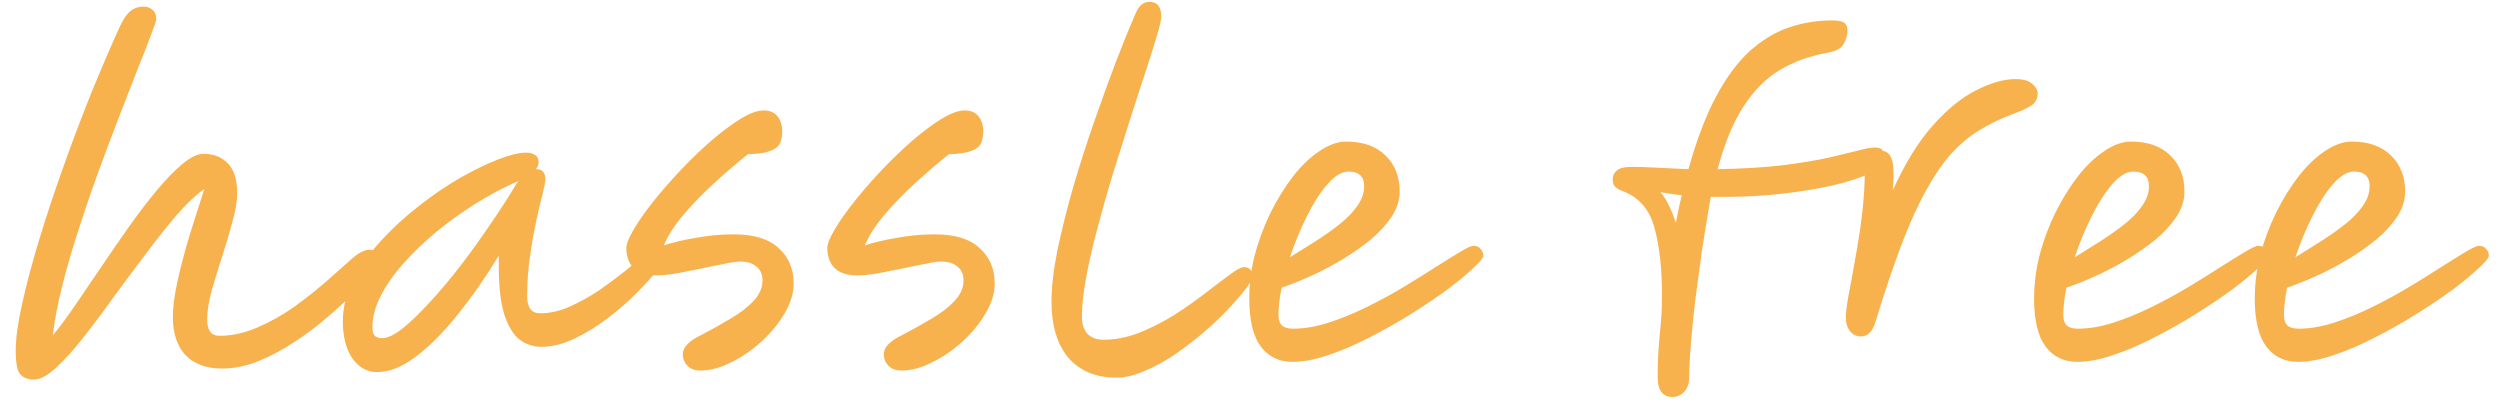 <svg width="152" height="25" viewBox="0 0 152 25" fill="none" xmlns="http://www.w3.org/2000/svg">
<path d="M2.06 23.08C1.708 23.08 1.436 22.976 1.244 22.768C1.052 22.576 0.956 22.088 0.956 21.304C0.956 20.584 1.084 19.648 1.34 18.496C1.596 17.328 1.94 16.032 2.372 14.608C2.804 13.184 3.292 11.712 3.836 10.192C4.38 8.656 4.948 7.152 5.54 5.68C6.148 4.192 6.732 2.832 7.292 1.6C7.5 1.152 7.716 0.84 7.94 0.664C8.164 0.488 8.428 0.4 8.732 0.4C8.94 0.4 9.116 0.464 9.26 0.592C9.42 0.704 9.5 0.896 9.5 1.168C9.5 1.264 9.396 1.576 9.188 2.104C8.996 2.632 8.724 3.328 8.372 4.192C8.036 5.056 7.66 6.024 7.244 7.096C6.828 8.168 6.404 9.296 5.972 10.48C5.54 11.664 5.132 12.856 4.748 14.056C4.364 15.24 4.036 16.376 3.764 17.464C3.492 18.552 3.308 19.528 3.212 20.392C3.596 19.928 4.036 19.336 4.532 18.616C5.028 17.896 5.556 17.12 6.116 16.288C6.676 15.456 7.244 14.632 7.82 13.816C8.396 13 8.964 12.256 9.524 11.584C10.084 10.912 10.604 10.376 11.084 9.976C11.58 9.56 12.012 9.352 12.38 9.352C12.988 9.352 13.476 9.544 13.844 9.928C14.228 10.296 14.42 10.904 14.42 11.752C14.42 12.232 14.324 12.808 14.132 13.48C13.956 14.152 13.748 14.856 13.508 15.592C13.268 16.328 13.052 17.032 12.86 17.704C12.684 18.376 12.596 18.952 12.596 19.432C12.596 20.088 12.844 20.416 13.34 20.416C14.108 20.416 14.876 20.248 15.644 19.912C16.428 19.576 17.172 19.16 17.876 18.664C18.58 18.152 19.228 17.64 19.82 17.128C20.412 16.6 20.916 16.152 21.332 15.784C21.78 15.384 22.156 15.184 22.46 15.184C22.844 15.184 23.036 15.384 23.036 15.784C23.036 15.896 23.012 16.024 22.964 16.168C22.916 16.312 22.788 16.496 22.58 16.72C22.324 17.008 21.956 17.384 21.476 17.848C21.012 18.312 20.468 18.808 19.844 19.336C19.236 19.864 18.572 20.36 17.852 20.824C17.148 21.288 16.42 21.672 15.668 21.976C14.932 22.264 14.212 22.408 13.508 22.408C12.548 22.408 11.804 22.136 11.276 21.592C10.764 21.032 10.508 20.264 10.508 19.288C10.508 18.68 10.604 17.944 10.796 17.08C10.988 16.216 11.228 15.304 11.516 14.344C11.82 13.368 12.124 12.416 12.428 11.488C11.916 11.84 11.356 12.368 10.748 13.072C10.156 13.76 9.532 14.544 8.876 15.424C8.22 16.288 7.564 17.168 6.908 18.064C6.268 18.96 5.644 19.792 5.036 20.56C4.444 21.312 3.892 21.92 3.38 22.384C2.868 22.848 2.428 23.08 2.06 23.08ZM22.932 22.624C22.324 22.624 21.82 22.344 21.42 21.784C21.036 21.208 20.844 20.464 20.844 19.552C20.844 18.704 21.052 17.864 21.468 17.032C21.9 16.2 22.468 15.4 23.172 14.632C23.876 13.864 24.644 13.16 25.476 12.52C26.308 11.864 27.14 11.296 27.972 10.816C28.82 10.336 29.596 9.96 30.3 9.688C31.004 9.416 31.564 9.28 31.98 9.28C32.204 9.28 32.388 9.328 32.532 9.424C32.676 9.504 32.748 9.656 32.748 9.88C32.748 10.024 32.692 10.16 32.58 10.288C32.596 10.288 32.612 10.288 32.628 10.288C32.98 10.288 33.156 10.496 33.156 10.912C33.156 11.056 33.1 11.352 32.988 11.8C32.876 12.232 32.748 12.776 32.604 13.432C32.46 14.088 32.332 14.816 32.22 15.616C32.108 16.4 32.052 17.2 32.052 18.016C32.052 18.704 32.316 19.048 32.844 19.048C33.436 19.048 34.036 18.912 34.644 18.64C35.252 18.368 35.844 18.04 36.42 17.656C36.996 17.256 37.524 16.864 38.004 16.48C38.484 16.08 38.892 15.744 39.228 15.472C39.564 15.2 39.804 15.064 39.948 15.064C40.076 15.064 40.188 15.104 40.284 15.184C40.38 15.264 40.428 15.392 40.428 15.568C40.428 15.728 40.268 16.016 39.948 16.432C39.628 16.848 39.204 17.32 38.676 17.848C38.148 18.376 37.556 18.888 36.9 19.384C36.244 19.88 35.572 20.288 34.884 20.608C34.196 20.928 33.54 21.088 32.916 21.088C32.436 21.088 31.996 20.944 31.596 20.656C31.212 20.352 30.9 19.84 30.66 19.12C30.436 18.4 30.324 17.408 30.324 16.144V15.544C29.54 16.84 28.716 18.024 27.852 19.096C27.004 20.168 26.156 21.024 25.308 21.664C24.476 22.304 23.684 22.624 22.932 22.624ZM31.524 11.008C31.444 11.04 31.332 11.088 31.188 11.152C30.452 11.488 29.684 11.904 28.884 12.4C28.1 12.896 27.332 13.448 26.58 14.056C25.844 14.664 25.18 15.296 24.588 15.952C23.996 16.608 23.524 17.272 23.172 17.944C22.82 18.616 22.644 19.272 22.644 19.912C22.644 20.12 22.684 20.28 22.764 20.392C22.86 20.504 23.02 20.56 23.244 20.56C23.564 20.56 23.98 20.36 24.492 19.96C25.004 19.544 25.564 19 26.172 18.328C26.796 17.656 27.42 16.912 28.044 16.096C28.668 15.28 29.26 14.456 29.82 13.624C30.396 12.792 30.892 12.024 31.308 11.32C31.372 11.208 31.444 11.104 31.524 11.008ZM42.592 22.528C42.24 22.528 41.968 22.424 41.776 22.216C41.6 22.024 41.512 21.8 41.512 21.544C41.512 21.32 41.608 21.112 41.8 20.92C42.008 20.712 42.288 20.528 42.64 20.368C43.28 20.032 43.88 19.696 44.44 19.36C45.016 19.024 45.48 18.664 45.832 18.28C46.184 17.896 46.36 17.488 46.36 17.056C46.36 16.688 46.24 16.408 46 16.216C45.76 16.008 45.432 15.904 45.016 15.904C44.776 15.904 44.44 15.952 44.008 16.048C43.576 16.128 43.104 16.224 42.592 16.336C42.096 16.432 41.608 16.528 41.128 16.624C40.648 16.704 40.24 16.744 39.904 16.744C39.296 16.744 38.84 16.6 38.536 16.312C38.232 16.008 38.08 15.6 38.08 15.088C38.08 14.832 38.232 14.448 38.536 13.936C38.84 13.424 39.24 12.856 39.736 12.232C40.248 11.592 40.808 10.952 41.416 10.312C42.024 9.672 42.64 9.08 43.264 8.536C43.904 7.992 44.496 7.552 45.04 7.216C45.6 6.88 46.064 6.712 46.432 6.712C46.8 6.712 47.08 6.832 47.272 7.072C47.464 7.312 47.56 7.616 47.56 7.984C47.56 8.272 47.512 8.52 47.416 8.728C47.32 8.92 47.12 9.072 46.816 9.184C46.528 9.296 46.08 9.36 45.472 9.376C44.848 9.872 44.184 10.44 43.48 11.08C42.792 11.704 42.16 12.352 41.584 13.024C41.024 13.68 40.616 14.312 40.36 14.92C40.888 14.744 41.528 14.592 42.28 14.464C43.048 14.32 43.824 14.248 44.608 14.248C45.84 14.248 46.752 14.528 47.344 15.088C47.952 15.632 48.256 16.352 48.256 17.248C48.256 17.824 48.072 18.424 47.704 19.048C47.352 19.656 46.888 20.224 46.312 20.752C45.736 21.28 45.12 21.704 44.464 22.024C43.808 22.36 43.184 22.528 42.592 22.528ZM54.814 22.528C54.462 22.528 54.19 22.424 53.998 22.216C53.822 22.024 53.734 21.8 53.734 21.544C53.734 21.32 53.83 21.112 54.022 20.92C54.23 20.712 54.51 20.528 54.862 20.368C55.502 20.032 56.102 19.696 56.662 19.36C57.238 19.024 57.702 18.664 58.054 18.28C58.406 17.896 58.582 17.488 58.582 17.056C58.582 16.688 58.462 16.408 58.222 16.216C57.982 16.008 57.654 15.904 57.238 15.904C56.998 15.904 56.662 15.952 56.23 16.048C55.798 16.128 55.326 16.224 54.814 16.336C54.318 16.432 53.83 16.528 53.35 16.624C52.87 16.704 52.462 16.744 52.126 16.744C51.518 16.744 51.062 16.6 50.758 16.312C50.454 16.008 50.302 15.6 50.302 15.088C50.302 14.832 50.454 14.448 50.758 13.936C51.062 13.424 51.462 12.856 51.958 12.232C52.47 11.592 53.03 10.952 53.638 10.312C54.246 9.672 54.862 9.08 55.486 8.536C56.126 7.992 56.718 7.552 57.262 7.216C57.822 6.88 58.286 6.712 58.654 6.712C59.022 6.712 59.302 6.832 59.494 7.072C59.686 7.312 59.782 7.616 59.782 7.984C59.782 8.272 59.734 8.52 59.638 8.728C59.542 8.92 59.342 9.072 59.038 9.184C58.75 9.296 58.302 9.36 57.694 9.376C57.07 9.872 56.406 10.44 55.702 11.08C55.014 11.704 54.382 12.352 53.806 13.024C53.246 13.68 52.838 14.312 52.582 14.92C53.11 14.744 53.75 14.592 54.502 14.464C55.27 14.32 56.046 14.248 56.83 14.248C58.062 14.248 58.974 14.528 59.566 15.088C60.174 15.632 60.478 16.352 60.478 17.248C60.478 17.824 60.294 18.424 59.926 19.048C59.574 19.656 59.11 20.224 58.534 20.752C57.958 21.28 57.342 21.704 56.686 22.024C56.03 22.36 55.406 22.528 54.814 22.528ZM67.868 22.96C66.636 22.96 65.668 22.56 64.964 21.76C64.276 20.944 63.932 19.808 63.932 18.352C63.932 17.456 64.052 16.408 64.292 15.208C64.548 13.992 64.868 12.712 65.252 11.368C65.652 10.008 66.084 8.664 66.548 7.336C67.012 6.008 67.46 4.776 67.892 3.64C68.34 2.488 68.732 1.528 69.068 0.76C69.26 0.328 69.532 0.112 69.884 0.112C70.364 0.112 70.604 0.408 70.604 1C70.604 1.192 70.516 1.584 70.34 2.176C70.164 2.768 69.932 3.504 69.644 4.384C69.356 5.248 69.044 6.208 68.708 7.264C68.372 8.32 68.028 9.408 67.676 10.528C67.34 11.632 67.028 12.728 66.74 13.816C66.452 14.888 66.22 15.896 66.044 16.84C65.868 17.784 65.78 18.592 65.78 19.264C65.78 19.696 65.892 20.04 66.116 20.296C66.356 20.536 66.676 20.656 67.076 20.656C67.812 20.656 68.548 20.512 69.284 20.224C70.036 19.92 70.756 19.552 71.444 19.12C72.132 18.672 72.756 18.232 73.316 17.8C73.892 17.352 74.38 16.984 74.78 16.696C75.18 16.392 75.46 16.24 75.62 16.24C75.972 16.24 76.148 16.432 76.148 16.816C76.148 16.944 76.02 17.184 75.764 17.536C75.508 17.872 75.164 18.272 74.732 18.736C74.3 19.2 73.796 19.68 73.22 20.176C72.66 20.656 72.068 21.112 71.444 21.544C70.836 21.96 70.22 22.296 69.596 22.552C68.988 22.824 68.412 22.96 67.868 22.96ZM85.1 11.656C85.1 12.168 84.94 12.672 84.62 13.168C84.3 13.648 83.876 14.112 83.348 14.56C82.82 14.992 82.236 15.4 81.596 15.784C80.956 16.168 80.316 16.504 79.676 16.792C79.036 17.08 78.452 17.312 77.924 17.488C77.796 18.112 77.732 18.664 77.732 19.144C77.732 19.448 77.804 19.664 77.948 19.792C78.092 19.92 78.316 19.984 78.62 19.984C79.292 19.984 80.004 19.864 80.756 19.624C81.508 19.384 82.276 19.072 83.06 18.688C83.844 18.304 84.596 17.896 85.316 17.464C86.036 17.032 86.692 16.624 87.284 16.24C87.892 15.856 88.396 15.544 88.796 15.304C89.196 15.064 89.46 14.944 89.588 14.944C89.78 14.944 89.924 15.008 90.02 15.136C90.132 15.248 90.188 15.384 90.188 15.544C90.188 15.672 89.988 15.92 89.588 16.288C89.204 16.656 88.684 17.088 88.028 17.584C87.372 18.064 86.636 18.56 85.82 19.072C85.004 19.584 84.156 20.064 83.276 20.512C82.412 20.96 81.572 21.32 80.756 21.592C79.956 21.864 79.236 22 78.596 22C77.764 22 77.116 21.688 76.652 21.064C76.188 20.44 75.956 19.472 75.956 18.16C75.956 17.28 76.068 16.392 76.292 15.496C76.532 14.6 76.852 13.744 77.252 12.928C77.668 12.096 78.124 11.36 78.62 10.72C79.132 10.064 79.668 9.552 80.228 9.184C80.788 8.8 81.332 8.608 81.86 8.608C82.868 8.608 83.66 8.888 84.236 9.448C84.812 10.008 85.1 10.744 85.1 11.656ZM78.428 15.64C78.924 15.336 79.436 15.016 79.964 14.68C80.492 14.344 80.98 14 81.428 13.648C81.876 13.296 82.236 12.928 82.508 12.544C82.796 12.144 82.94 11.736 82.94 11.32C82.94 10.728 82.62 10.432 81.98 10.432C81.58 10.432 81.156 10.688 80.708 11.2C80.276 11.696 79.86 12.344 79.46 13.144C79.06 13.944 78.716 14.776 78.428 15.64ZM101.673 24.136C101.401 24.136 101.185 24.04 101.025 23.848C100.865 23.656 100.785 23.336 100.785 22.888C100.785 22.088 100.825 21.264 100.905 20.416C101.001 19.552 101.049 18.752 101.049 18.016C101.049 16.336 100.897 14.952 100.593 13.864C100.305 12.76 99.673 12.016 98.697 11.632C98.473 11.552 98.313 11.464 98.217 11.368C98.105 11.272 98.049 11.12 98.049 10.912C98.049 10.688 98.137 10.504 98.313 10.36C98.473 10.216 98.777 10.144 99.225 10.144C99.593 10.144 100.081 10.16 100.689 10.192C101.297 10.224 101.953 10.256 102.657 10.288C103.153 8.512 103.713 7.04 104.337 5.872C104.961 4.704 105.641 3.784 106.377 3.112C107.129 2.44 107.921 1.96 108.753 1.672C109.601 1.384 110.481 1.24 111.393 1.24C111.793 1.24 112.049 1.296 112.161 1.408C112.273 1.504 112.329 1.656 112.329 1.864C112.329 2.12 112.249 2.392 112.089 2.68C111.929 2.952 111.601 3.128 111.105 3.208C110.017 3.4 109.049 3.752 108.201 4.264C107.353 4.776 106.617 5.52 105.993 6.496C105.369 7.456 104.849 8.72 104.433 10.288C105.969 10.256 107.289 10.176 108.393 10.048C109.497 9.904 110.417 9.752 111.153 9.592C111.905 9.416 112.505 9.272 112.953 9.16C113.401 9.032 113.745 8.968 113.985 8.968C114.257 8.968 114.425 9.04 114.489 9.184C114.553 9.328 114.585 9.48 114.585 9.64C114.585 9.944 114.297 10.24 113.721 10.528C113.145 10.8 112.385 11.048 111.441 11.272C110.513 11.48 109.489 11.648 108.369 11.776C107.249 11.904 106.145 11.968 105.057 11.968C104.881 11.968 104.705 11.968 104.529 11.968C104.369 11.968 104.201 11.968 104.025 11.968C103.993 12.08 103.969 12.2 103.953 12.328C103.793 13.256 103.633 14.24 103.473 15.28C103.329 16.304 103.193 17.312 103.065 18.304C102.953 19.28 102.865 20.168 102.801 20.968C102.737 21.768 102.705 22.408 102.705 22.888C102.705 23.288 102.609 23.592 102.417 23.8C102.225 24.024 101.977 24.136 101.673 24.136ZM102.249 11.872C101.785 11.824 101.353 11.76 100.953 11.68C101.161 11.92 101.337 12.2 101.481 12.52C101.641 12.84 101.777 13.184 101.889 13.552C102.001 12.96 102.121 12.4 102.249 11.872ZM113.138 20.456C112.882 20.456 112.666 20.352 112.49 20.144C112.314 19.936 112.226 19.648 112.226 19.28C112.226 19.008 112.282 18.56 112.394 17.936C112.522 17.296 112.658 16.552 112.802 15.704C112.962 14.856 113.098 13.976 113.21 13.064C113.322 12.136 113.378 11.248 113.378 10.4C113.378 9.984 113.482 9.68 113.69 9.488C113.914 9.28 114.162 9.176 114.434 9.176C114.69 9.176 114.882 9.336 115.01 9.656C115.138 9.976 115.162 10.616 115.082 11.576C115.818 9.944 116.626 8.632 117.506 7.64C118.402 6.632 119.29 5.912 120.17 5.48C121.05 5.032 121.842 4.808 122.546 4.808C123.01 4.808 123.346 4.904 123.554 5.096C123.778 5.272 123.89 5.472 123.89 5.696C123.89 6 123.762 6.24 123.506 6.416C123.266 6.576 122.842 6.768 122.234 6.992C121.53 7.264 120.882 7.584 120.29 7.952C119.714 8.304 119.162 8.768 118.634 9.344C118.122 9.92 117.618 10.656 117.122 11.552C116.626 12.432 116.13 13.52 115.634 14.816C115.138 16.112 114.61 17.672 114.05 19.496C113.954 19.848 113.826 20.096 113.666 20.24C113.522 20.384 113.346 20.456 113.138 20.456ZM132.817 11.656C132.817 12.168 132.657 12.672 132.337 13.168C132.017 13.648 131.593 14.112 131.065 14.56C130.537 14.992 129.953 15.4 129.313 15.784C128.673 16.168 128.033 16.504 127.393 16.792C126.753 17.08 126.169 17.312 125.641 17.488C125.513 18.112 125.449 18.664 125.449 19.144C125.449 19.448 125.521 19.664 125.665 19.792C125.809 19.92 126.033 19.984 126.337 19.984C127.009 19.984 127.721 19.864 128.473 19.624C129.225 19.384 129.993 19.072 130.777 18.688C131.561 18.304 132.313 17.896 133.033 17.464C133.753 17.032 134.409 16.624 135.001 16.24C135.609 15.856 136.113 15.544 136.513 15.304C136.913 15.064 137.177 14.944 137.305 14.944C137.497 14.944 137.641 15.008 137.737 15.136C137.849 15.248 137.905 15.384 137.905 15.544C137.905 15.672 137.705 15.92 137.305 16.288C136.921 16.656 136.401 17.088 135.745 17.584C135.089 18.064 134.353 18.56 133.537 19.072C132.721 19.584 131.873 20.064 130.993 20.512C130.129 20.96 129.289 21.32 128.473 21.592C127.673 21.864 126.953 22 126.313 22C125.481 22 124.833 21.688 124.369 21.064C123.905 20.44 123.673 19.472 123.673 18.16C123.673 17.28 123.785 16.392 124.009 15.496C124.249 14.6 124.569 13.744 124.969 12.928C125.385 12.096 125.841 11.36 126.337 10.72C126.849 10.064 127.385 9.552 127.945 9.184C128.505 8.8 129.049 8.608 129.577 8.608C130.585 8.608 131.377 8.888 131.953 9.448C132.529 10.008 132.817 10.744 132.817 11.656ZM126.145 15.64C126.641 15.336 127.153 15.016 127.681 14.68C128.209 14.344 128.697 14 129.145 13.648C129.593 13.296 129.953 12.928 130.225 12.544C130.513 12.144 130.657 11.736 130.657 11.32C130.657 10.728 130.337 10.432 129.697 10.432C129.297 10.432 128.873 10.688 128.425 11.2C127.993 11.696 127.577 12.344 127.177 13.144C126.777 13.944 126.433 14.776 126.145 15.64ZM146.234 11.656C146.234 12.168 146.074 12.672 145.754 13.168C145.434 13.648 145.01 14.112 144.482 14.56C143.954 14.992 143.37 15.4 142.73 15.784C142.09 16.168 141.45 16.504 140.81 16.792C140.17 17.08 139.586 17.312 139.058 17.488C138.93 18.112 138.866 18.664 138.866 19.144C138.866 19.448 138.938 19.664 139.082 19.792C139.226 19.92 139.45 19.984 139.754 19.984C140.426 19.984 141.138 19.864 141.89 19.624C142.642 19.384 143.41 19.072 144.194 18.688C144.978 18.304 145.73 17.896 146.45 17.464C147.17 17.032 147.826 16.624 148.418 16.24C149.026 15.856 149.53 15.544 149.93 15.304C150.33 15.064 150.594 14.944 150.722 14.944C150.914 14.944 151.058 15.008 151.154 15.136C151.266 15.248 151.322 15.384 151.322 15.544C151.322 15.672 151.122 15.92 150.722 16.288C150.338 16.656 149.818 17.088 149.162 17.584C148.506 18.064 147.77 18.56 146.954 19.072C146.138 19.584 145.29 20.064 144.41 20.512C143.546 20.96 142.706 21.32 141.89 21.592C141.09 21.864 140.37 22 139.73 22C138.898 22 138.25 21.688 137.786 21.064C137.322 20.44 137.09 19.472 137.09 18.16C137.09 17.28 137.202 16.392 137.426 15.496C137.666 14.6 137.986 13.744 138.386 12.928C138.802 12.096 139.258 11.36 139.754 10.72C140.266 10.064 140.802 9.552 141.362 9.184C141.922 8.8 142.466 8.608 142.994 8.608C144.002 8.608 144.794 8.888 145.37 9.448C145.946 10.008 146.234 10.744 146.234 11.656ZM139.562 15.64C140.058 15.336 140.57 15.016 141.098 14.68C141.626 14.344 142.114 14 142.562 13.648C143.01 13.296 143.37 12.928 143.642 12.544C143.93 12.144 144.074 11.736 144.074 11.32C144.074 10.728 143.754 10.432 143.114 10.432C142.714 10.432 142.29 10.688 141.842 11.2C141.41 11.696 140.994 12.344 140.594 13.144C140.194 13.944 139.85 14.776 139.562 15.64Z" fill="rgba(247, 178, 77, 1)"/>
</svg>

